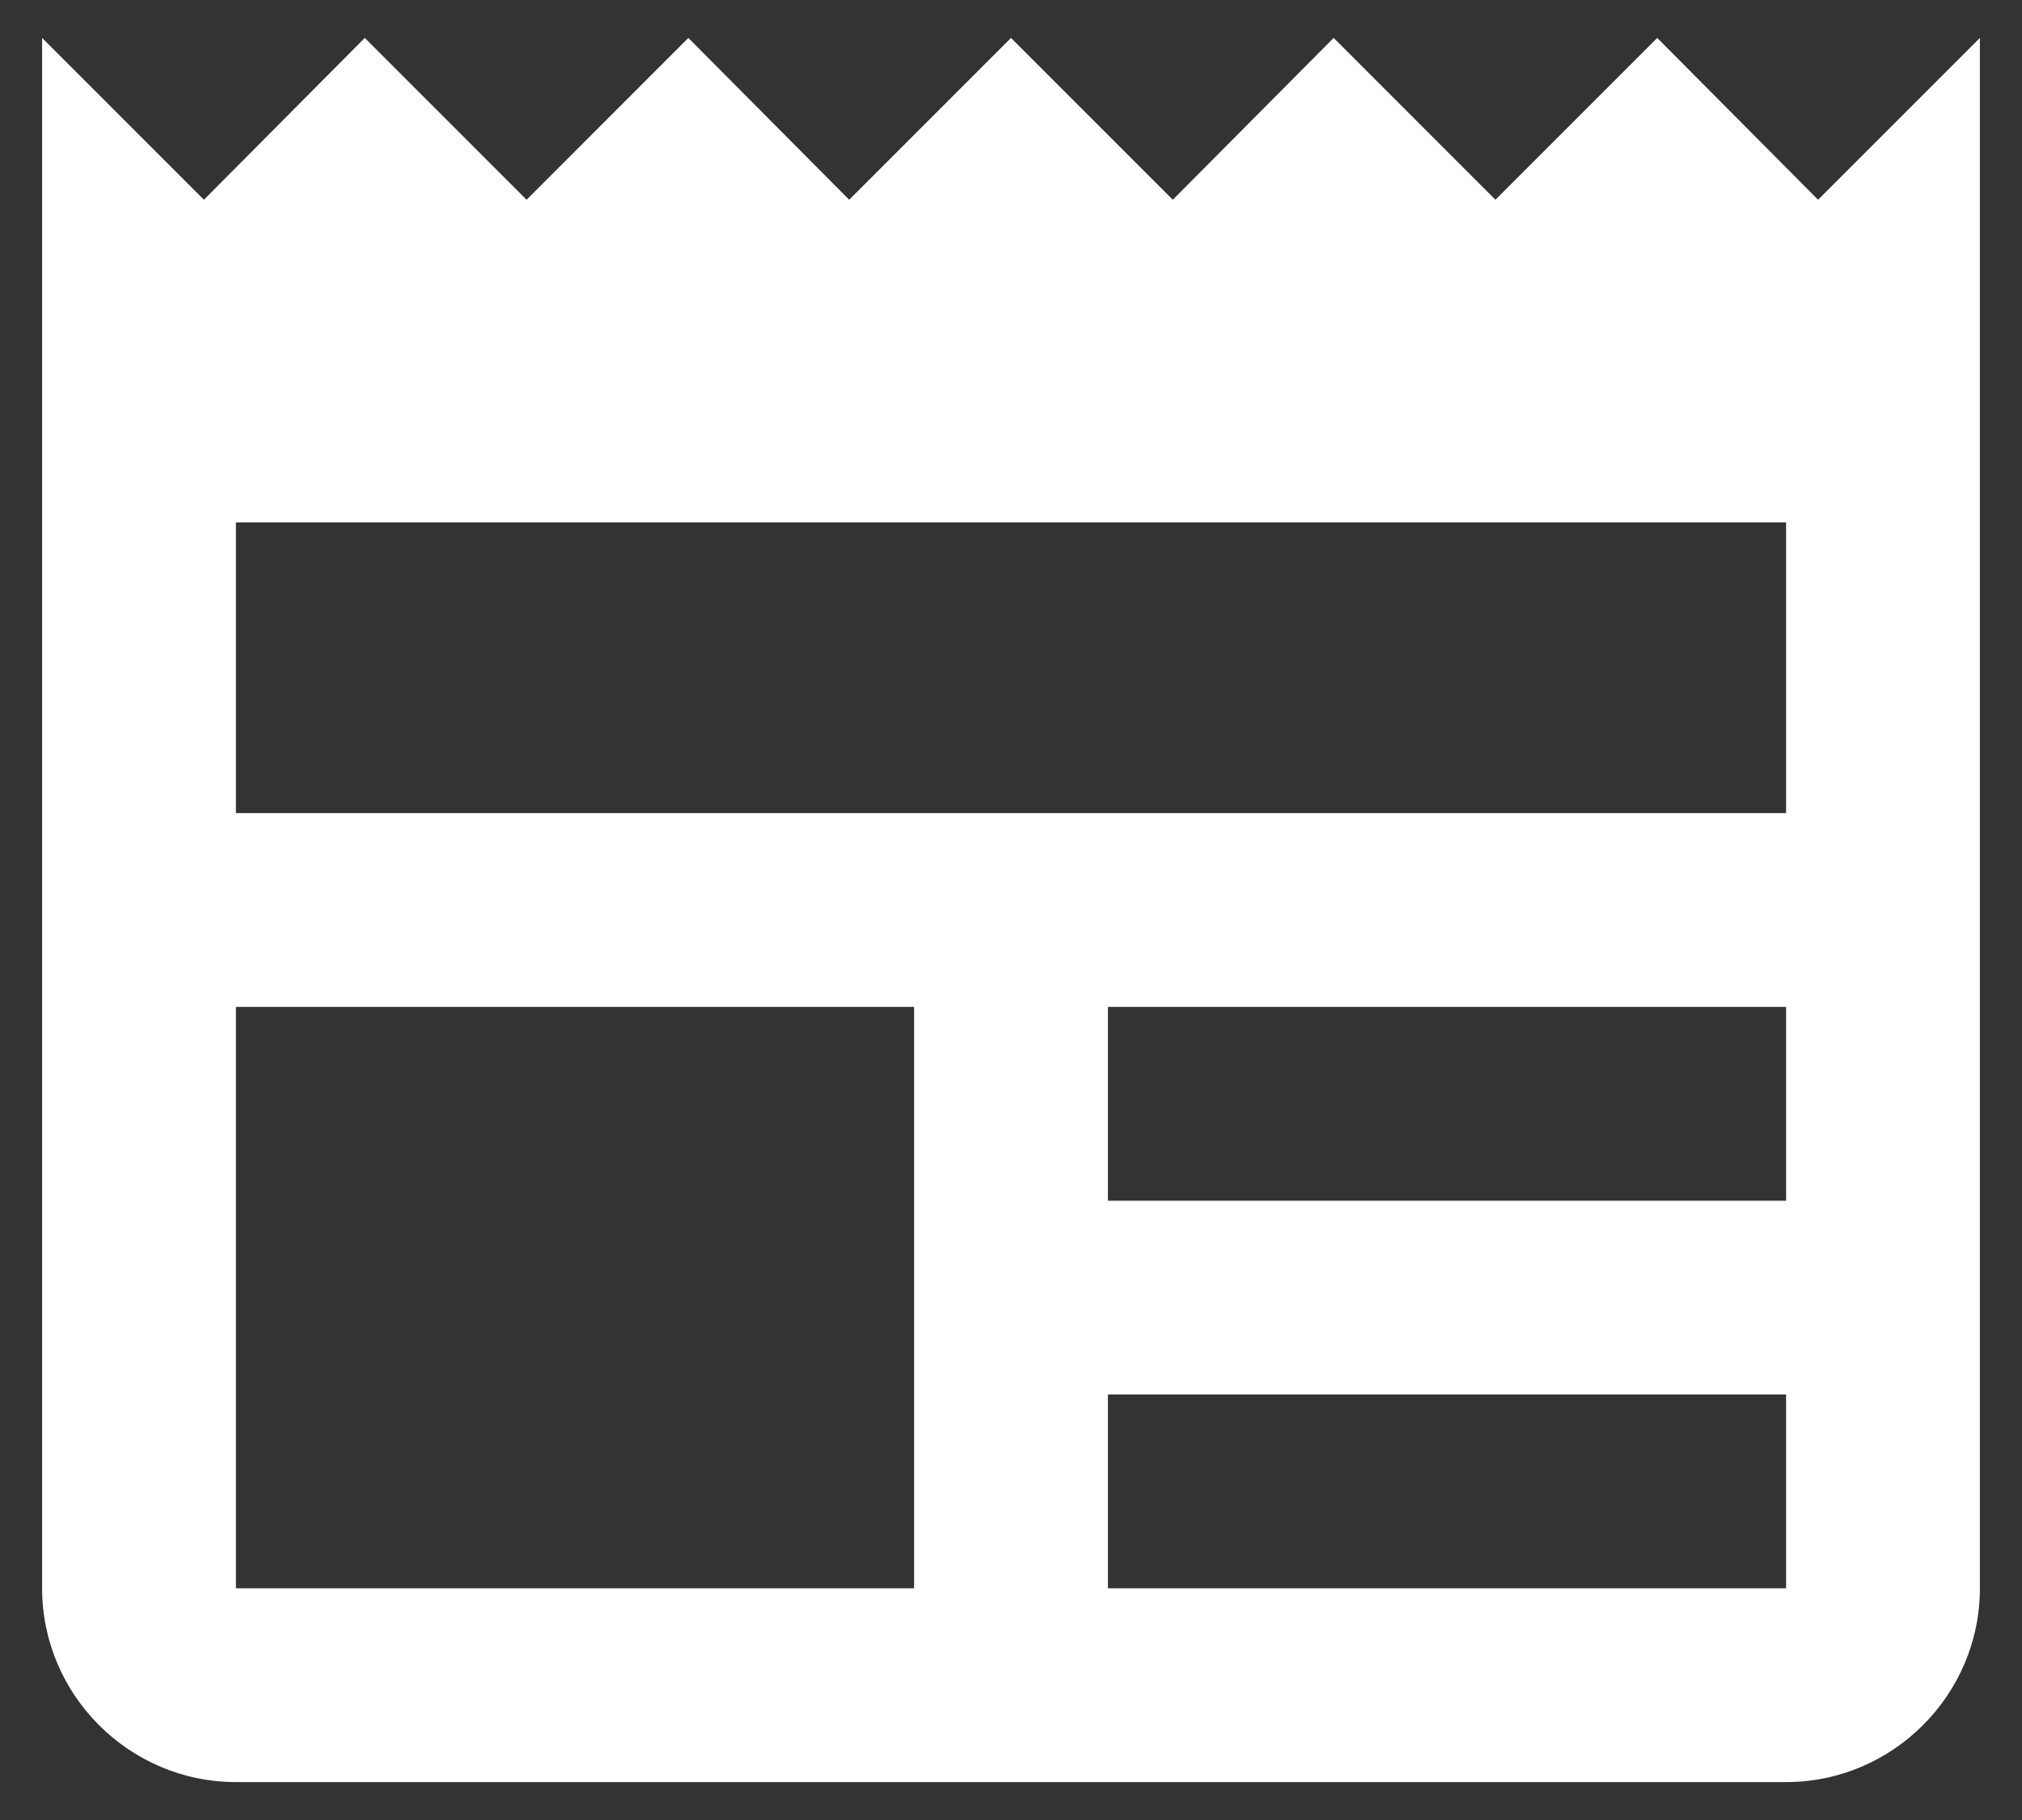 <svg width="40" height="36" viewBox="0 0 40 36" fill="none" xmlns="http://www.w3.org/2000/svg">
<rect x="0" y="0" width="40" height="36" fill="#333333" stroke="none"/>
<path d="M39.167 0.75L35.966 3.951L32.784 0.75L29.583 3.951L26.383 0.75L23.201 3.951L20 0.75L16.799 3.951L13.617 0.75L10.417 3.951L7.216 0.75L4.034 3.951L0.833 0.75V31.417C0.833 33.525 2.558 35.25 4.667 35.25H35.333C37.442 35.25 39.167 33.525 39.167 31.417V0.75ZM18.083 31.417H4.667V19.917H18.083V31.417ZM35.333 31.417H21.917V27.583H35.333V31.417ZM35.333 23.75H21.917V19.917H35.333V23.75ZM35.333 16.083H4.667V10.333H35.333V16.083Z" fill="white"/>
</svg>
